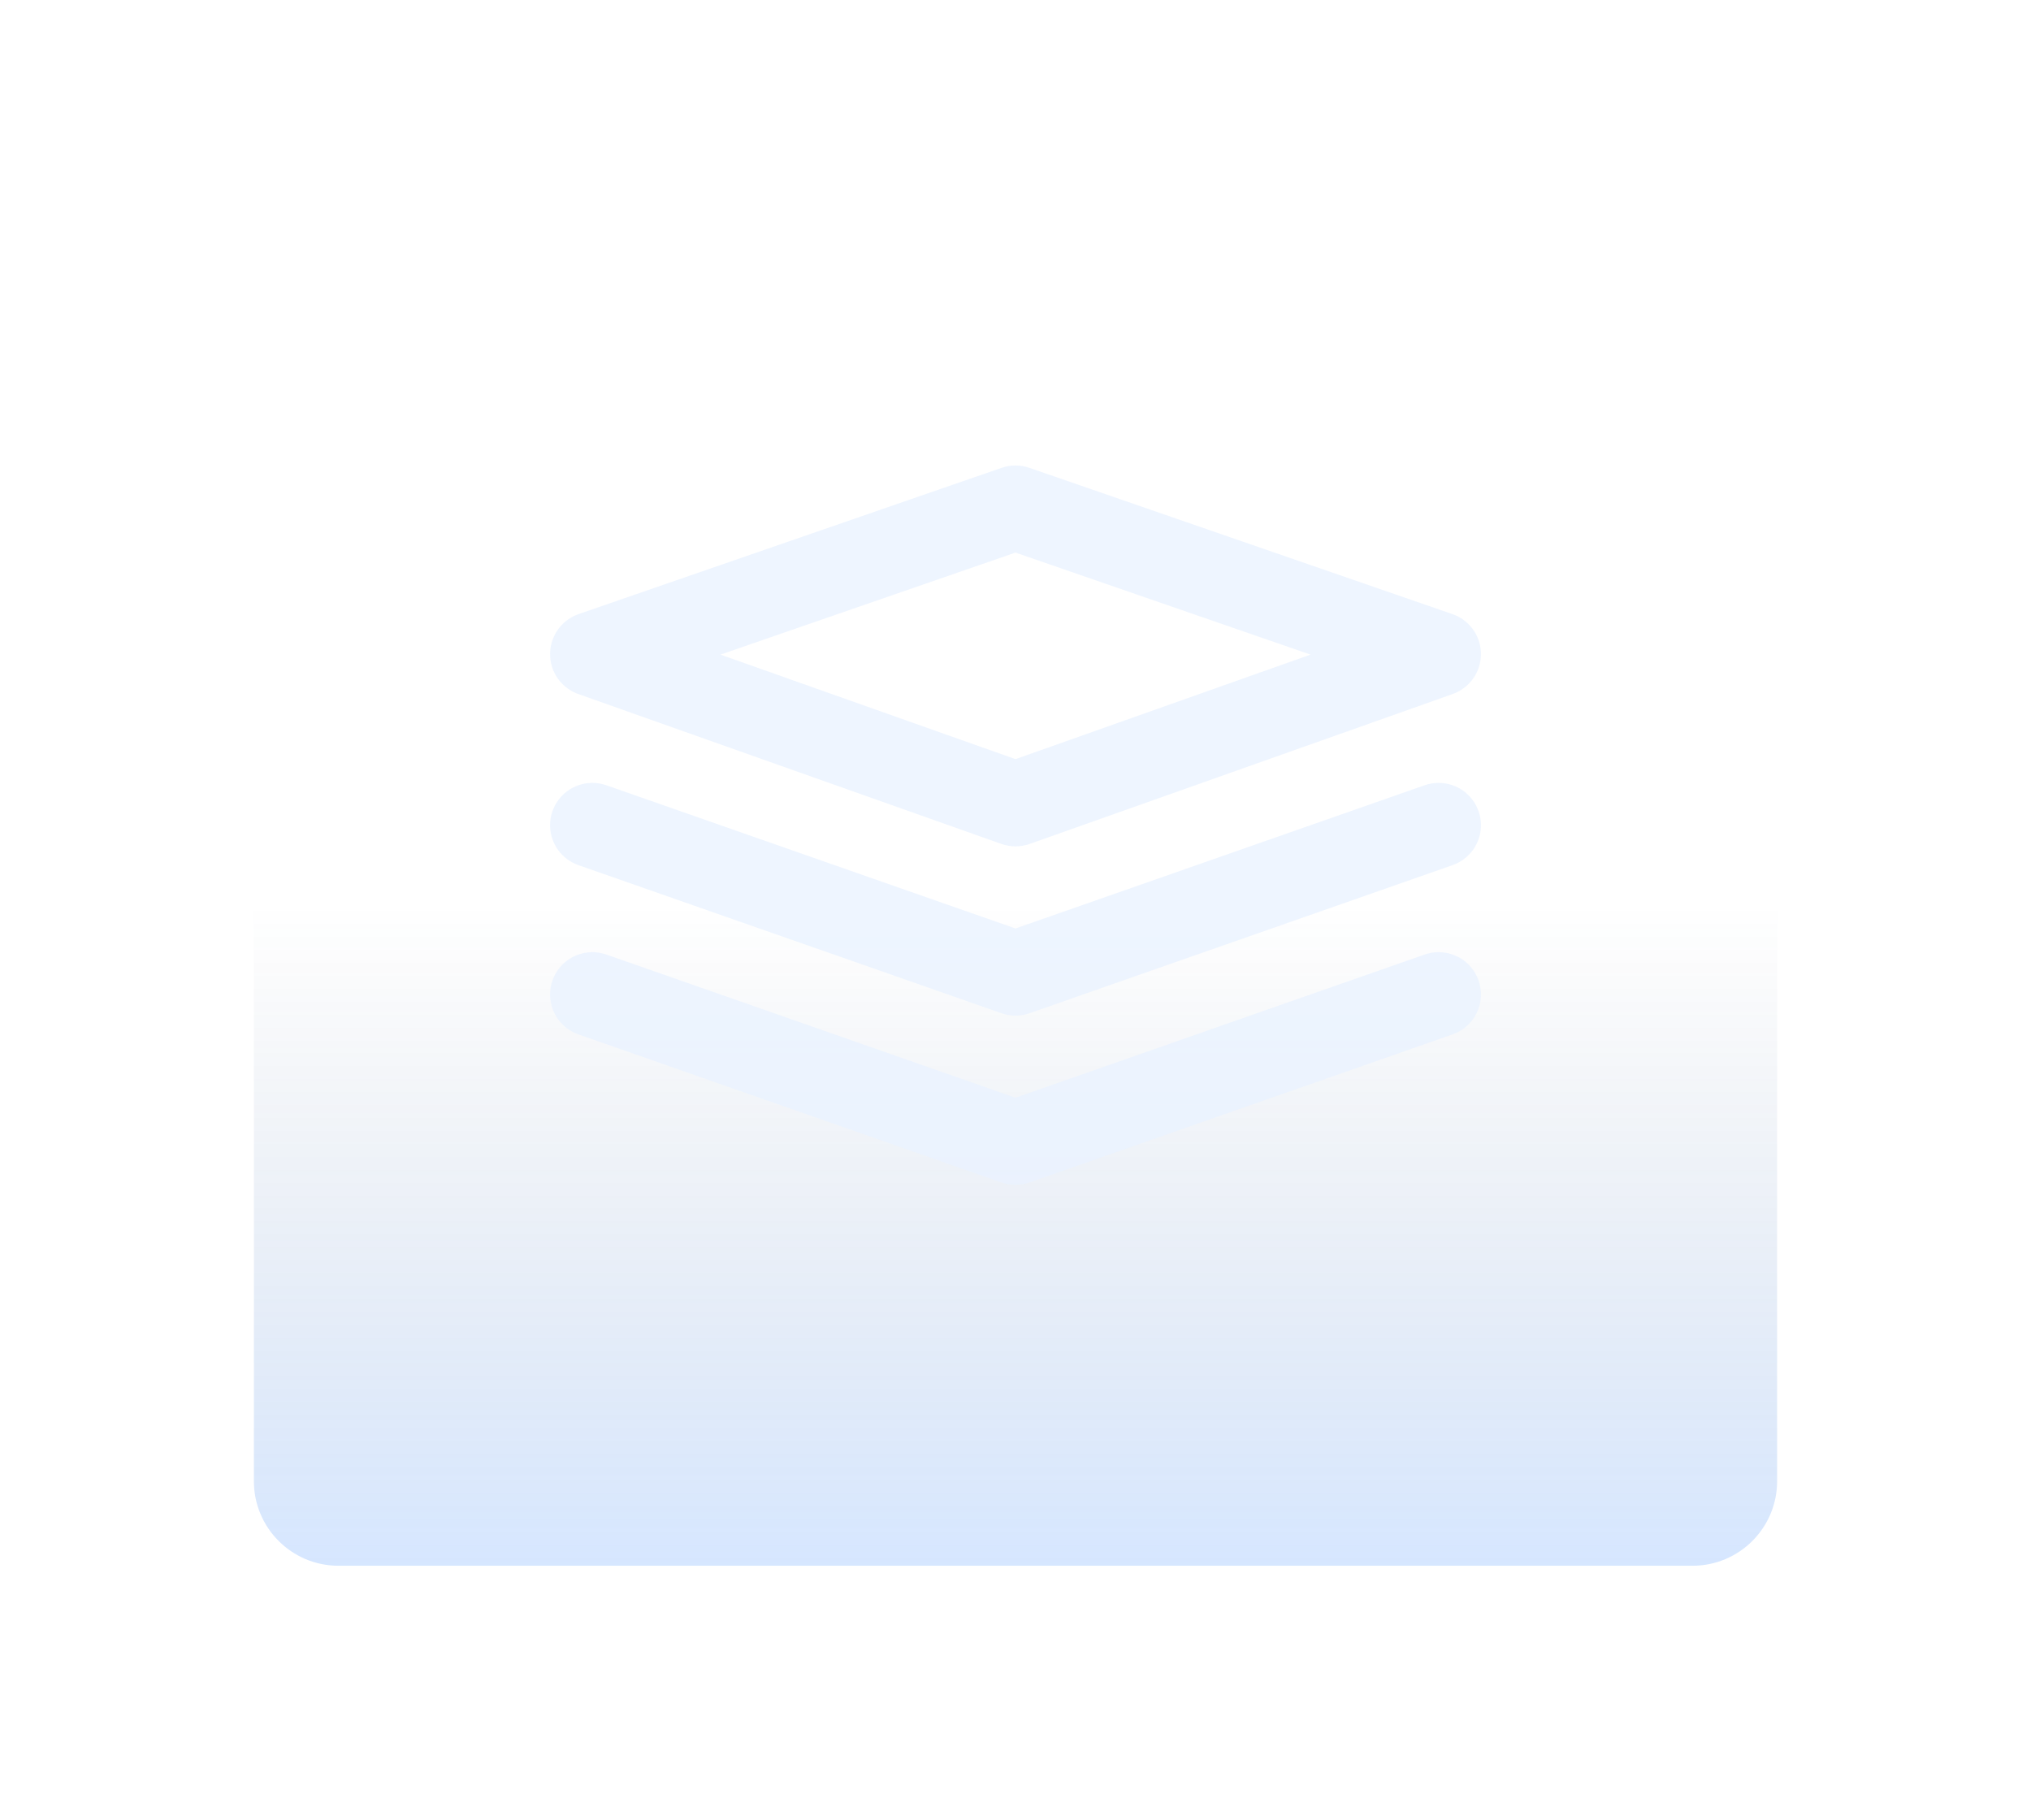 <svg xmlns="http://www.w3.org/2000/svg" xmlns:xlink="http://www.w3.org/1999/xlink" fill="none" version="1.1" width="48" height="43" viewBox="0 0 48 43"><defs><filter id="master_svg0_60_05057" filterUnits="objectBoundingBox" color-interpolation-filters="sRGB" x="-8" y="-8" width="52" height="32"><feFlood flood-opacity="0" result="BackgroundImageFix"/><feBlend mode="normal" in="SourceGraphic" in2="BackgroundImageFix" result="shape"/><feGaussianBlur stdDeviation="2" result="effect1_foregroundBlur"/></filter><linearGradient x1="0.5" y1="0" x2="0.5" y2="1" id="master_svg1_60_04932"><stop offset="2.143%" stop-color="#25426A" stop-opacity="0"/><stop offset="100%" stop-color="#3385FF" stop-opacity="1"/></linearGradient><linearGradient x1="0.5" y1="0" x2="0.5" y2="1" id="master_svg2_60_04803"><stop offset="0%" stop-color="#FFFFFF" stop-opacity="0.4"/><stop offset="100%" stop-color="#FFFFFF" stop-opacity="0.05"/></linearGradient><clipPath id="master_svg3_60_04703"><rect x="12" y="7" width="24" height="24" rx="0"/></clipPath></defs><g><g filter="url(#master_svg0_60_05057)"><path d="M6 21C6 21 6 21 6 21L42 21C42 21 42 21 42 21L42 35C42 36.105 41.105 37 40 37L8 37C6.895 37 6 36.105 6 35Z" fill="url(#master_svg1_60_04932)" fill-opacity="0.2"/></g><g><rect x="5.5" y="0.5" width="37" height="37" rx="1.5" stroke="url(#master_svg2_60_04803)" fill-opacity="0" fill="none" stroke-width="1"/></g><g clip-path="url(#master_svg3_60_04703)"><g><rect x="12" y="7" width="24" height="24" rx="0" fill="#FFFFFF" fill-opacity="0"/></g><g><path d="M24.327,11.055Q24.168,11,24,11Q23.832,11,23.673,11.055L13.673,14.512Q13.485,14.577,13.336,14.709Q13.188,14.841,13.101,15.02Q13.014,15.199,13.002,15.397Q12.99,15.596,13.055,15.784Q13.092,15.89,13.151,15.986Q13.211,16.082,13.29,16.162Q13.37,16.242,13.465,16.302Q13.56,16.362,13.666,16.4L23.666,19.943Q23.828,20,24,20Q24.172,20,24.334,19.943L34.334,16.4Q34.521,16.333,34.669,16.2Q34.817,16.067,34.903,15.888Q34.988,15.708,34.999,15.509Q35.009,15.311,34.943,15.123Q34.905,15.017,34.845,14.922Q34.784,14.827,34.704,14.747Q34.624,14.668,34.529,14.608Q34.433,14.549,34.327,14.512L24.327,11.055ZM24,13.058L17.027,15.469L24,17.939L30.973,15.469L24,13.058Z" fill-rule="evenodd" fill="#EAF2FF" fill-opacity="0.8"/></g><g><path d="M24.33,23.944L34.33,20.444Q34.518,20.378,34.666,20.246Q34.815,20.113,34.901,19.934Q35,19.728,35,19.5Q35,19.491,35,19.481Q34.997,19.321,34.944,19.17Q34.918,19.097,34.882,19.029Q34.846,18.96,34.799,18.899Q34.752,18.837,34.697,18.783Q34.642,18.729,34.579,18.684Q34.516,18.64,34.447,18.605Q34.377,18.571,34.304,18.547Q34.23,18.524,34.154,18.512Q34.077,18.5,34,18.5L33.991,18.5Q33.826,18.502,33.67,18.556L24,21.941L14.33,18.556Q14.17,18.5,14,18.5Q13.98,18.5,13.96,18.501Q13.885,18.504,13.812,18.518Q13.738,18.532,13.668,18.557Q13.597,18.582,13.531,18.617Q13.465,18.652,13.405,18.696Q13.345,18.741,13.292,18.794Q13.239,18.847,13.195,18.907Q13.151,18.967,13.116,19.033Q13.081,19.099,13.056,19.17Q13,19.33,13,19.5Q13,19.52,13.001,19.54Q13.004,19.615,13.018,19.688Q13.032,19.762,13.057,19.832Q13.082,19.903,13.117,19.969Q13.152,20.035,13.196,20.095Q13.241,20.155,13.294,20.208Q13.347,20.261,13.407,20.305Q13.467,20.349,13.533,20.384Q13.599,20.419,13.67,20.444L23.67,23.944Q23.83,24,24,24Q24.17,24,24.33,23.944Z" fill-rule="evenodd" fill="#EAF2FF" fill-opacity="0.8"/></g><g><path d="M24.33,27.944L34.33,24.444Q34.518,24.378,34.666,24.246Q34.815,24.113,34.901,23.934Q35,23.728,35,23.5Q35,23.491,35,23.481Q34.997,23.321,34.944,23.17Q34.918,23.097,34.882,23.028Q34.846,22.96,34.799,22.899Q34.752,22.837,34.697,22.783Q34.642,22.729,34.579,22.684Q34.516,22.64,34.447,22.605Q34.377,22.571,34.304,22.547Q34.23,22.524,34.154,22.512Q34.077,22.5,34,22.5L33.991,22.5Q33.826,22.501,33.67,22.556L24,25.94L14.33,22.556Q14.17,22.5,14,22.5Q13.98,22.5,13.96,22.501Q13.885,22.504,13.812,22.518Q13.738,22.532,13.668,22.557Q13.597,22.582,13.531,22.617Q13.465,22.652,13.405,22.696Q13.345,22.741,13.292,22.794Q13.239,22.846,13.195,22.907Q13.151,22.967,13.116,23.033Q13.081,23.099,13.056,23.17Q13,23.33,13,23.5Q13,23.52,13.001,23.54Q13.004,23.615,13.018,23.688Q13.032,23.762,13.057,23.832Q13.082,23.903,13.117,23.969Q13.152,24.035,13.196,24.095Q13.241,24.155,13.294,24.208Q13.347,24.261,13.407,24.305Q13.467,24.349,13.533,24.384Q13.599,24.419,13.67,24.444L23.67,27.944Q23.83,28,24,28Q24.17,28,24.33,27.944Z" fill-rule="evenodd" fill="#EAF2FF" fill-opacity="0.8"/></g></g></g></svg>